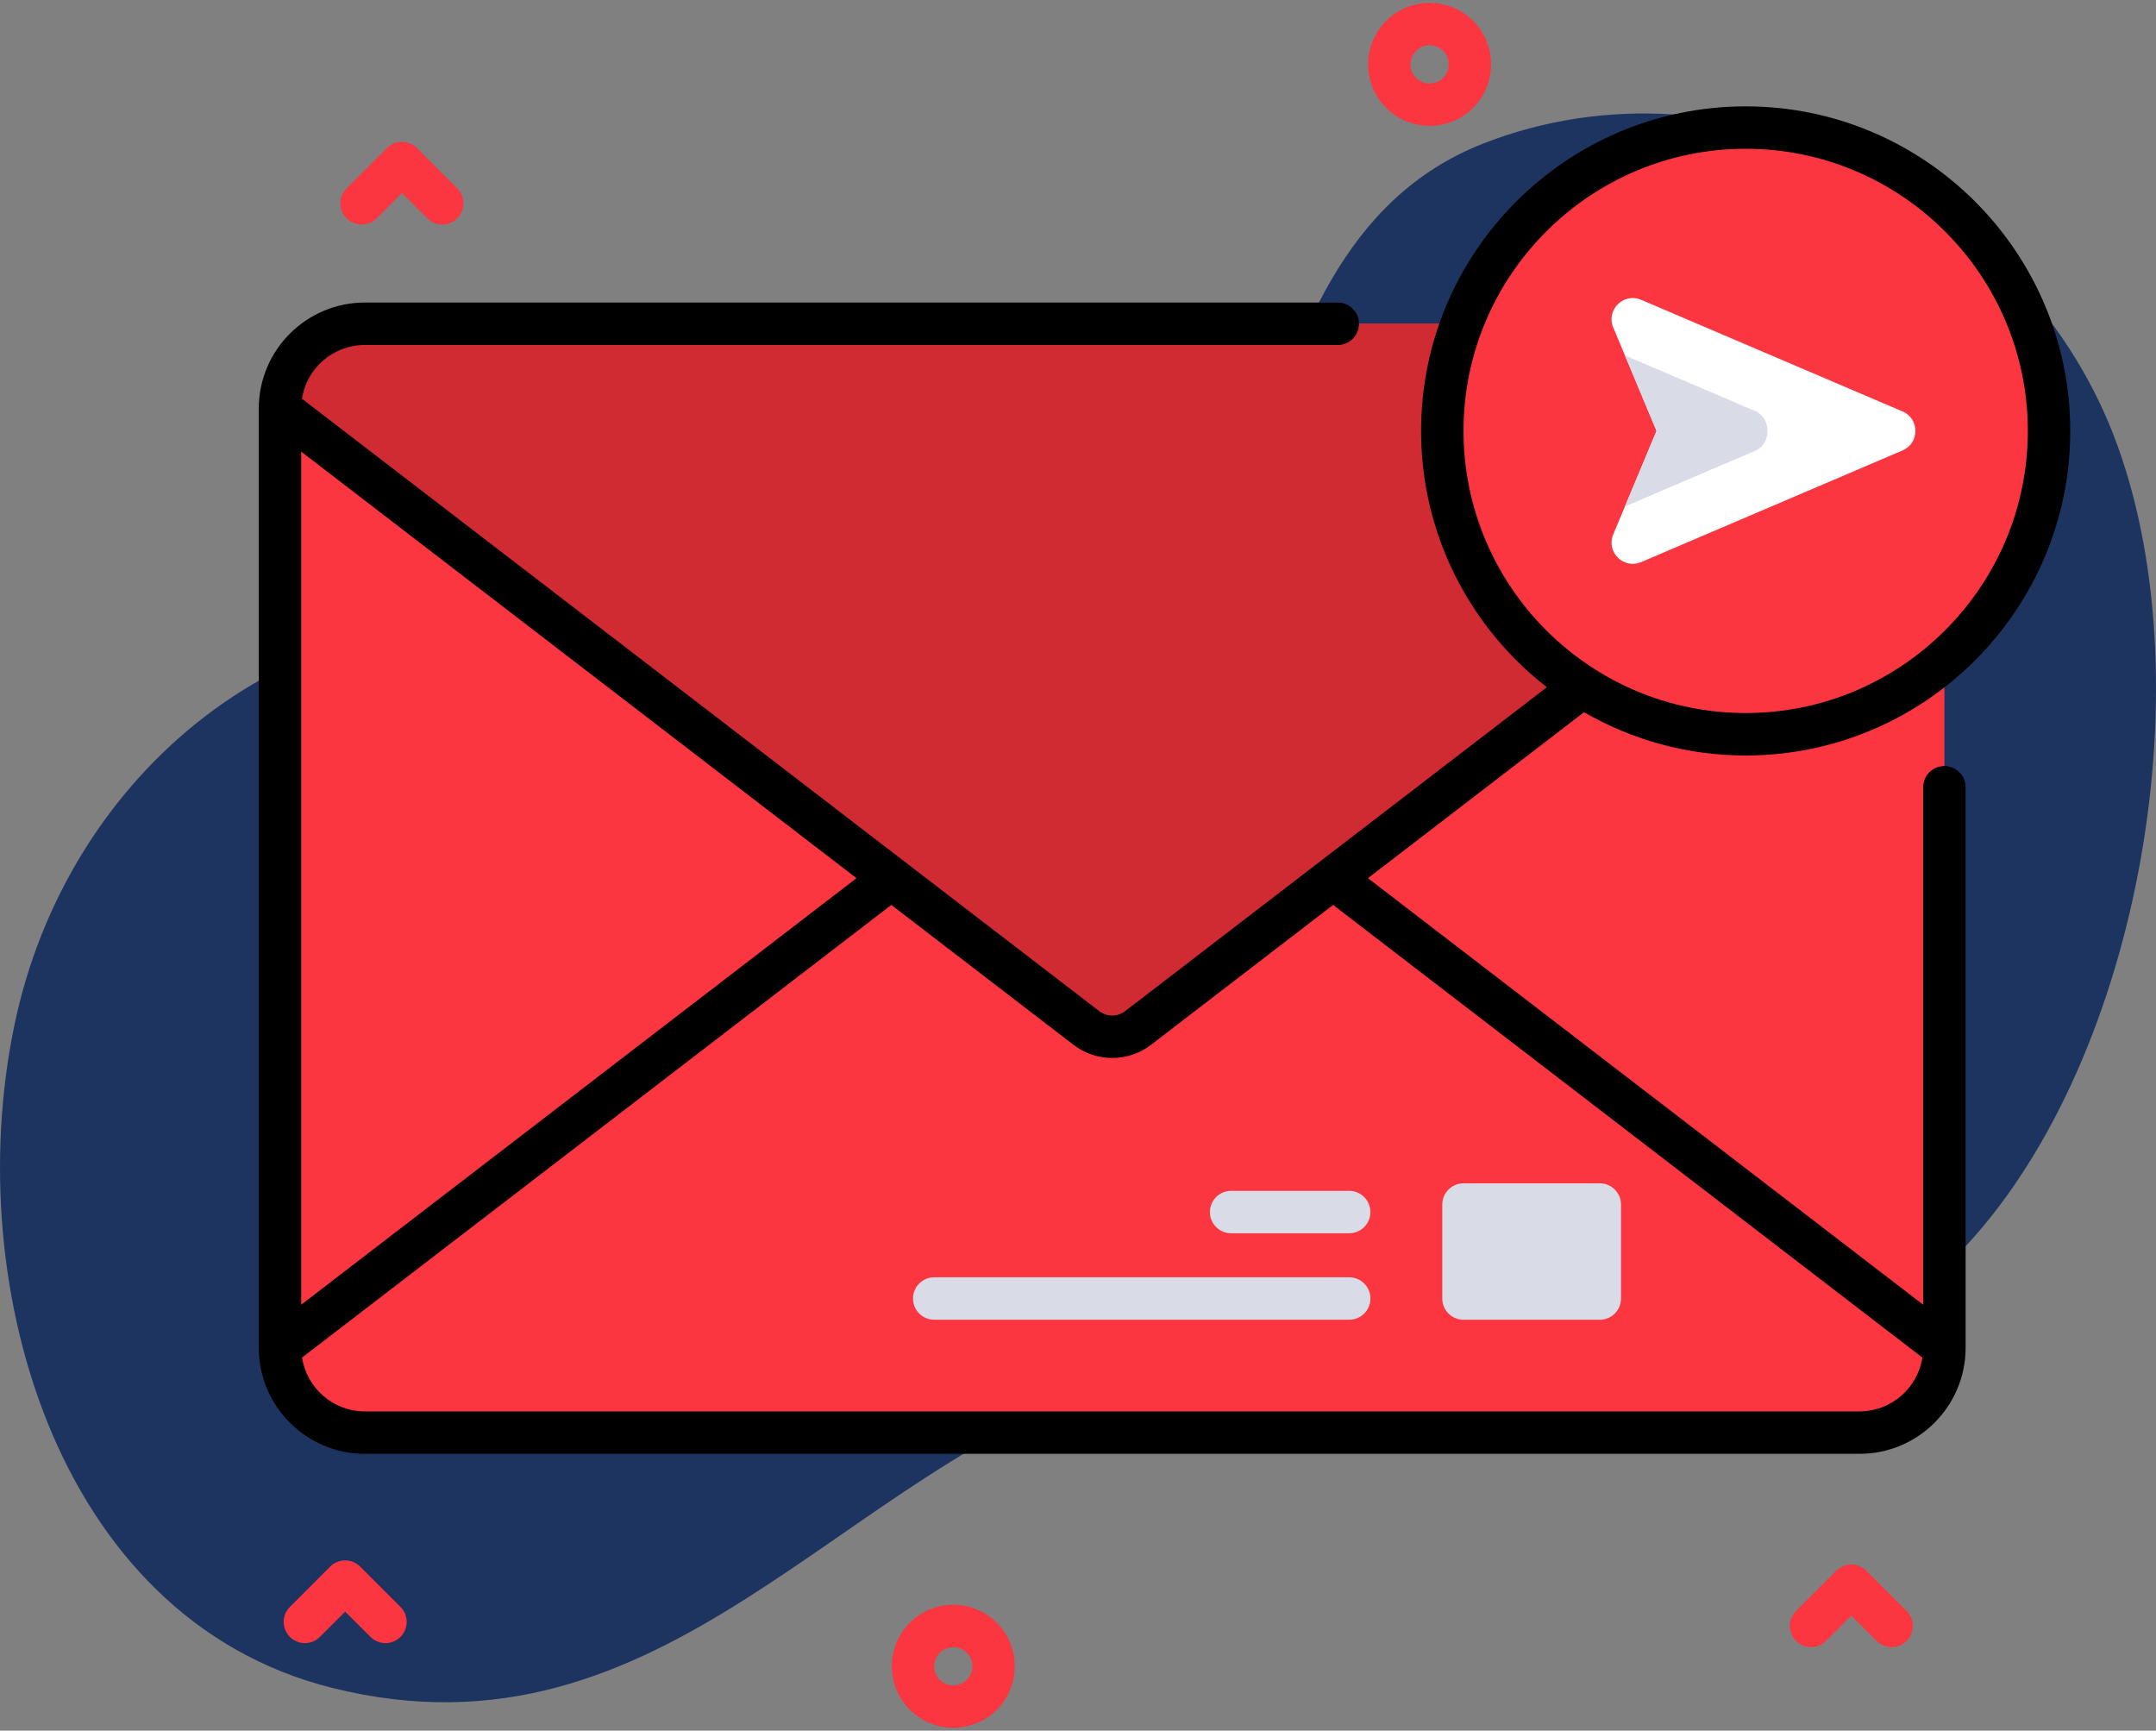 <svg xmlns="http://www.w3.org/2000/svg" width="76" height="61" viewBox="0 0 76 61">
    <rect x="0" y="0" width="76" height="61" fill="#808080" stroke="none"/>
    <g fill="none" fill-rule="evenodd">
        <g fill-rule="nonzero">
            <g>
                <path fill="#1D3461" d="M74.497 15.317C71.178 6.786 60.955 1.67 52.297 5.055c-9.883 3.865-6.606 19.746-15.583 22.958-4.85 1.734-12.018-4.746-16.918-5.74-9.028-1.83-17.2 4.605-19.213 13.517-2.053 9.092 1.24 21.236 11.128 23.704 11.778 2.94 17.914-7.757 27.794-10.829 10.14-3.152 21.414 4.292 29.809-4.765 6.201-6.691 8.469-20.136 5.183-28.583z" transform="translate(-240 -12899) translate(240 12899)"/>
                <g>
                    <g transform="translate(-240 -12899) translate(240 12899) translate(9) translate(0 3.738)">
                        <g>
                            <path fill="#FB3640" d="M55.804 39.132H3.112c-1.652 0-2.99-1.339-2.99-2.99V3.039c0-1.652 1.338-2.99 2.99-2.99h52.692c1.651 0 2.99 1.338 2.99 2.99v33.103c0 1.651-1.339 2.99-2.99 2.99z" transform="translate(.748 7.625)"/>
                            <path fill="#FB3640" d="M30.369.31l28.425 21.832c0 1.651-1.338 2.99-2.99 2.99H3.112c-1.652 0-2.99-1.339-2.99-2.99L28.546.31c.537-.413 1.285-.413 1.822 0z" transform="translate(.748 7.625) translate(0 14)"/>
                            <path fill="#D02A33" d="M28.547 24.871L.121 3.04c0-1.652 1.34-2.99 2.991-2.99h52.692c1.651 0 2.99 1.338 2.99 2.99L30.37 24.87c-.537.413-1.285.413-1.822 0z" transform="translate(.748 7.625)"/>
                        </g>
                        <g fill="#D9DBE7">
                            <path d="M24.217 4.953H19.41c-.412 0-.747-.335-.747-.748V.893c0-.413.335-.748.747-.748h4.806c.412 0 .747.335.747.748v3.312c0 .413-.335.748-.747.748z" transform="translate(23.178 37.826)"/>
                            <g>
                                <path d="M15.383 1.606H11.22c-.413 0-.748-.335-.748-.747 0-.413.335-.748.748-.748h4.162c.413 0 .747.335.747.748 0 .412-.334.747-.747.747zM15.383 4.653H.753c-.413 0-.747-.334-.747-.747s.334-.748.747-.748h14.63c.413 0 .747.335.747.748s-.334.747-.747.747z" transform="translate(23.178 37.826) translate(0 .299)"/>
                            </g>
                        </g>
                        <ellipse cx="52.535" cy="11.451" fill="#FB3640" rx="10.694" ry="10.692"/>
                        <path fill="#000" d="M52.535 22.891c6.31 0 11.442-5.131 11.442-11.44 0-6.308-5.133-11.44-11.442-11.44s-11.441 5.132-11.441 11.44c0 3.67 1.738 6.94 4.434 9.034L30.66 31.903c-.268.206-.642.206-.91 0L1.643 10.316C1.81 9.244 2.74 8.421 3.86 8.421h34.297c.413 0 .748-.334.748-.747s-.335-.748-.748-.748H3.86c-2.061 0-3.738 1.677-3.738 3.738v33.103c0 2.06 1.677 3.738 3.738 3.738H56.55c2.062 0 3.739-1.677 3.739-3.738V24.01c0-.413-.335-.748-.748-.748s-.748.335-.748.748V42.25L39.22 27.215l7.618-5.85c1.679.969 3.624 1.526 5.698 1.526zm-31.343 4.324L1.617 42.25V12.18l19.575 15.035zm37.573 16.898c-.167 1.072-1.095 1.897-2.214 1.897H3.86c-1.12 0-2.046-.825-2.214-1.897L22.42 28.158l6.42 4.93c.403.31.885.464 1.367.464s.964-.154 1.366-.463l6.42-4.931 20.773 15.955zM42.589 11.45c0-5.483 4.462-9.945 9.946-9.945 5.485 0 9.947 4.462 9.947 9.945 0 5.484-4.462 9.945-9.947 9.945-5.484 0-9.946-4.461-9.946-9.945z"/>
                        <path fill="#FFF" d="M47.868 7.805l1.526 3.646-1.526 3.647c-.26.62.366 1.24.983.976l9.214-3.935c.605-.259.605-1.117 0-1.375L48.85 6.829c-.617-.264-1.243.357-.983.976z"/>
                        <path fill="#D9DBE7" d="M52.875 12.15l-4.594 1.962 1.112-2.66L48.28 8.79l4.596 1.963c.573.245.573 1.153 0 1.396z"/>
                    </g>
                    <path fill="#FB3640" d="M41.395 4.436c-.556 0-1.11-.211-1.533-.634-.846-.845-.846-2.22 0-3.066.845-.845 2.22-.845 3.066 0 .845.846.845 2.221 0 3.066-.423.423-.978.634-1.533.634zm0-2.84c-.172 0-.345.066-.476.198-.262.262-.262.689 0 .951s.689.262.952 0c.262-.262.262-.69 0-.951-.132-.132-.304-.197-.476-.197zM24.604 60.898c-.555 0-1.11-.212-1.533-.634-.846-.846-.846-2.221 0-3.066.845-.845 2.22-.845 3.066 0 .845.845.845 2.22 0 3.066-.423.422-.978.634-1.533.634zm0-2.84c-.172 0-.345.066-.476.197-.262.262-.262.69 0 .951.262.263.689.263.952 0 .262-.262.262-.689 0-.951-.132-.131-.304-.197-.476-.197zM6.589 7.915c-.192 0-.383-.073-.529-.219l-.892-.891-.892.891c-.292.292-.765.292-1.057 0-.292-.292-.292-.765 0-1.057l1.42-1.42c.292-.292.766-.292 1.058 0l1.42 1.42c.292.292.292.766 0 1.057-.145.146-.337.22-.528.22zM57.682 58.058c-.192 0-.383-.073-.529-.219l-.892-.892-.892.892c-.292.292-.765.292-1.057 0-.292-.292-.292-.765 0-1.057l1.42-1.42c.292-.292.766-.292 1.058 0l1.42 1.42c.292.292.292.765 0 1.057-.146.146-.337.219-.528.219zM4.589 57.915c-.192 0-.383-.073-.529-.219l-.892-.891-.892.891c-.292.292-.765.292-1.057 0-.292-.292-.292-.765 0-1.057l1.42-1.42c.292-.292.766-.292 1.058 0l1.42 1.42c.292.292.292.766 0 1.057-.146.146-.337.22-.528.22z" transform="translate(-240 -12899) translate(240 12899) translate(9)"/>
                </g>
            </g>
        </g>
    </g>
</svg>
